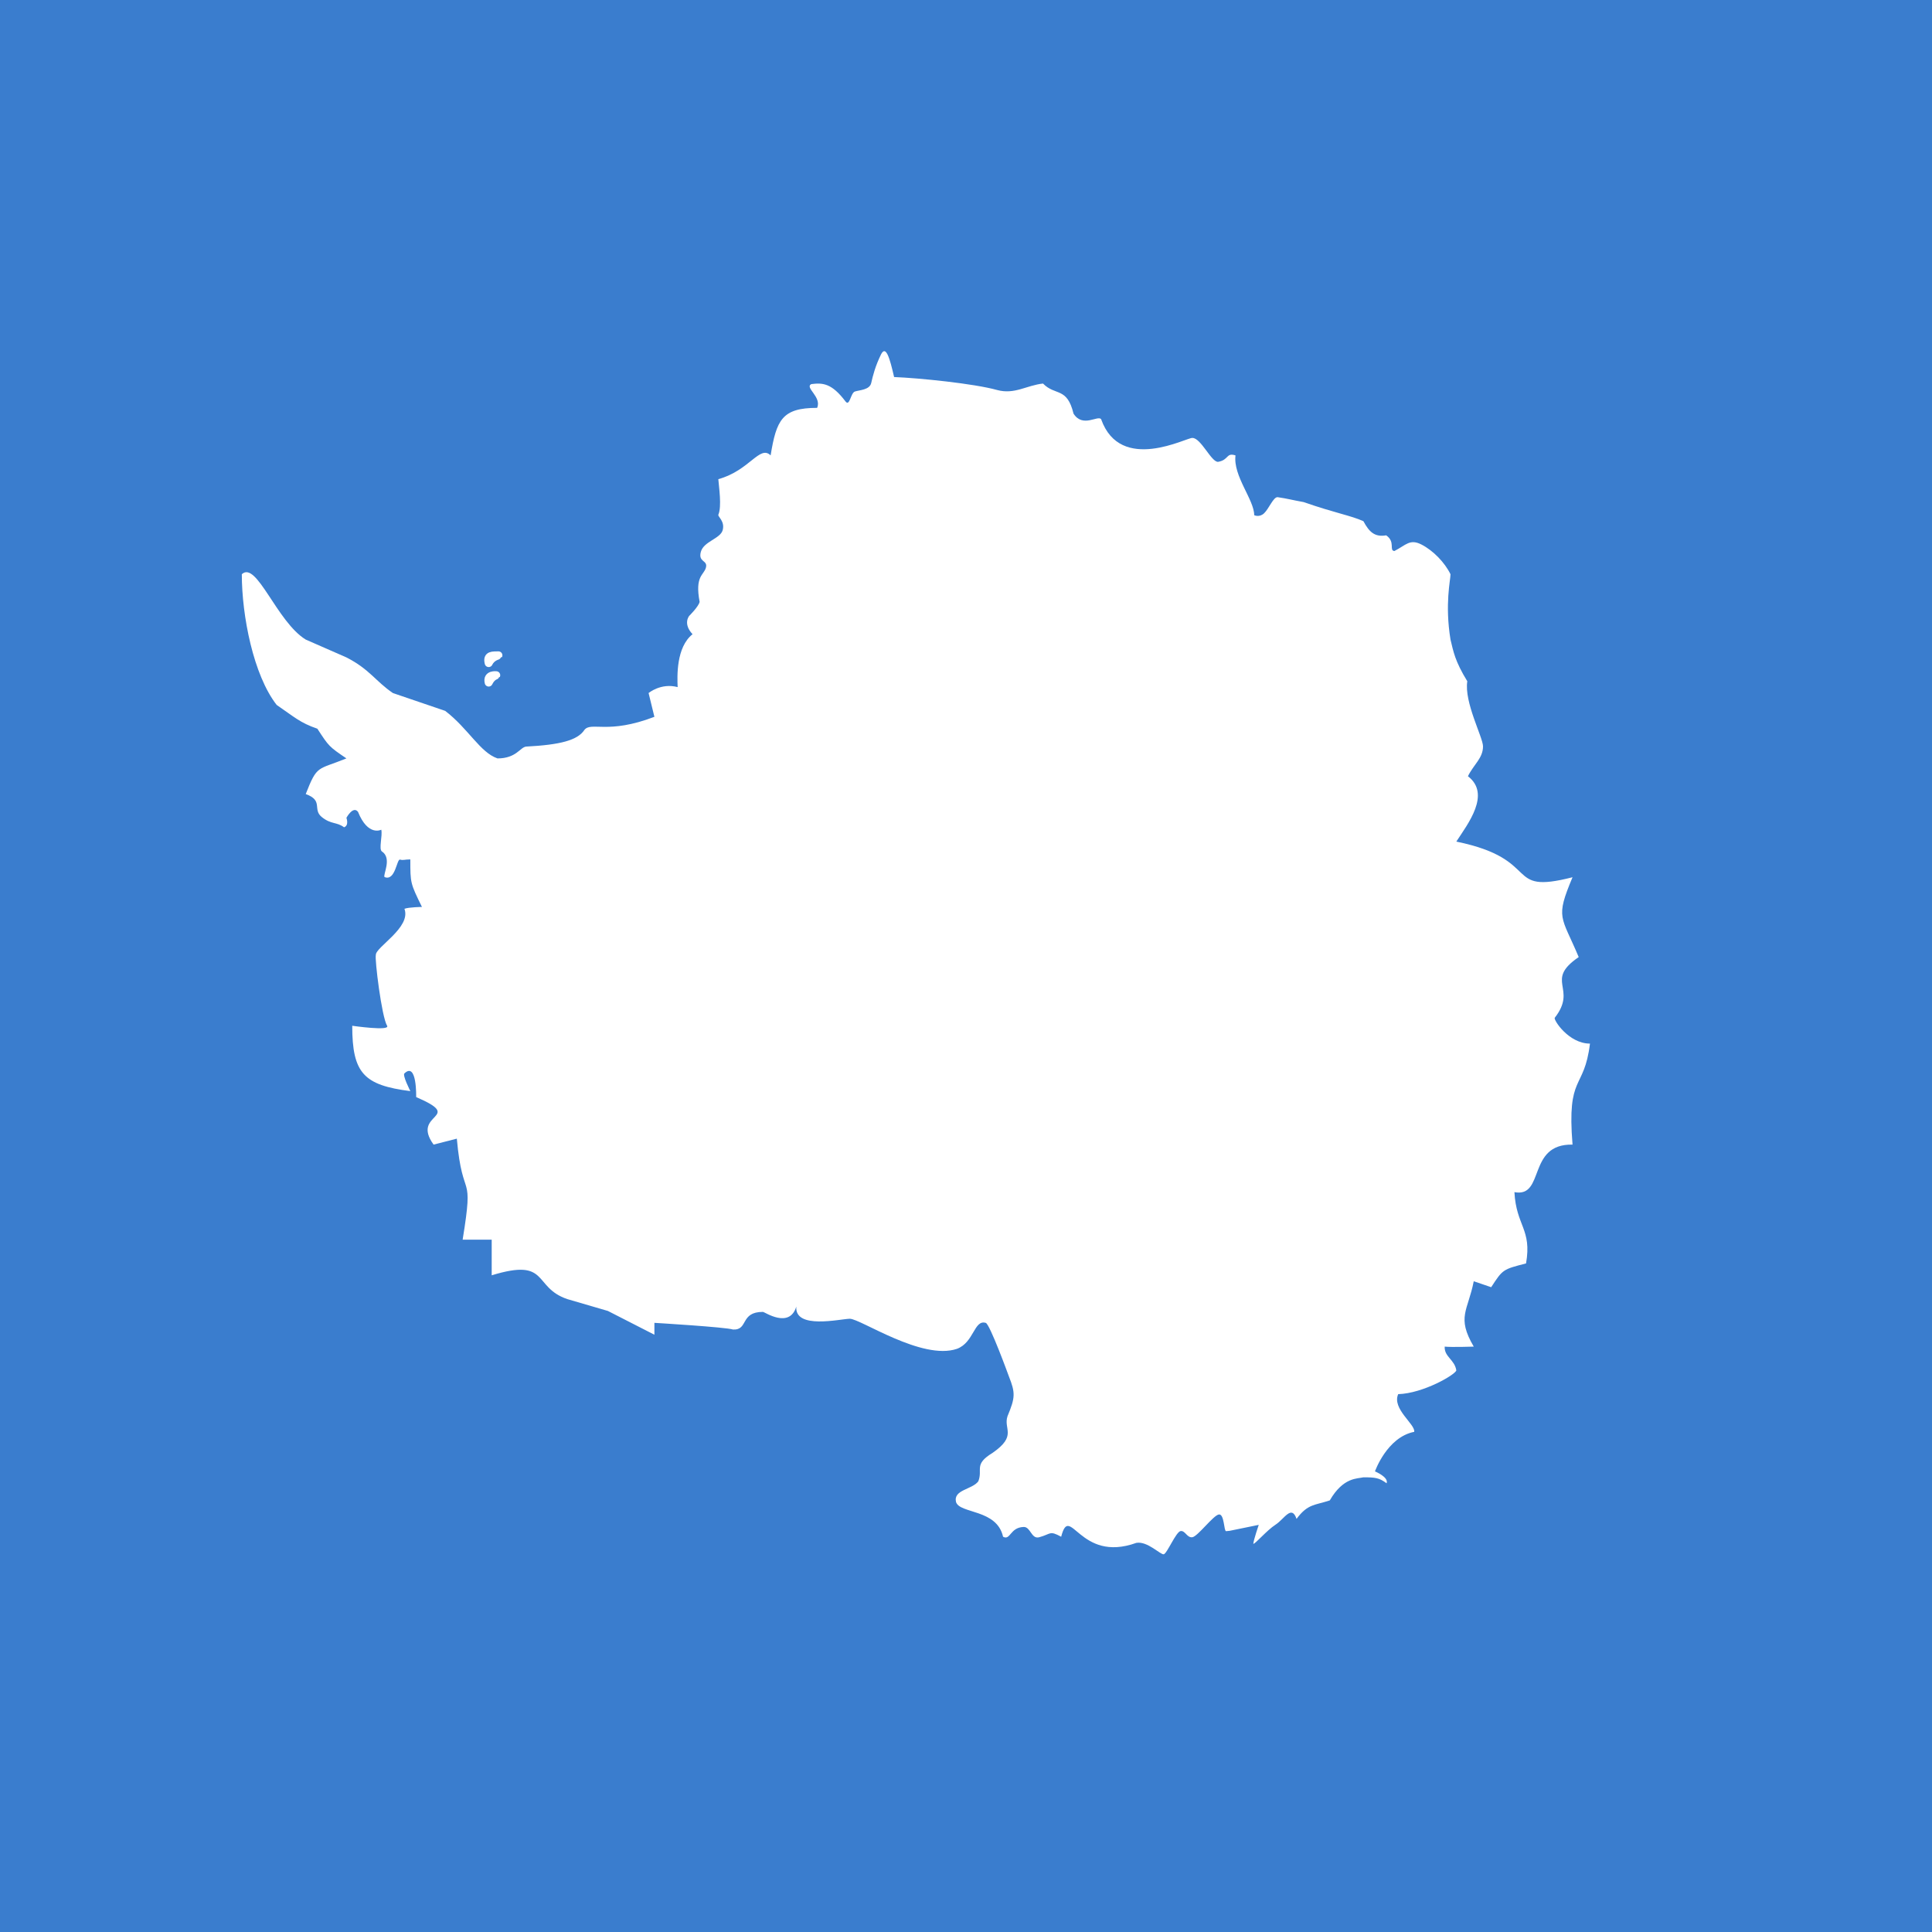<?xml version="1.0" encoding="UTF-8" standalone="no"?>
<!-- Created with Sodipodi ("http://www.sodipodi.com/") -->
<svg id="svg562" xmlns:rdf="http://www.w3.org/1999/02/22-rdf-syntax-ns#" xmlns="http://www.w3.org/2000/svg" viewBox="0 0 512 512"  version="1.1" xmlns:cc="http://creativecommons.org/ns#" xmlns:dc="http://purl.org/dc/elements/1.1/">
 <g id="flag">
  <rect id="rect561" fill-rule="evenodd" height="512" width="682.67" y="0" x="-85.333" stroke-width="1pt" fill="#3a7dce"/>
  <path id="selection_to_path" d="m111.82 240.35c-3.079-6.299-3.079-6.299-3.079-12.596-1.54 0-1.829 0.296-2.719 0.048-0.89-0.245-1.227 5.808-4.115 4.626-0.481-0.59 2.07-4.969-0.697-6.789-0.89-0.593 0.217-4.184-0.169-5.759 0 0-3.512 1.869-6.159-4.723-1.3-1.723-3.08 1.574-3.08 1.574s0.77 2.017-0.625 2.51c-1.973-1.477-3.417-0.702-5.919-2.731-2.503-2.03 0.53-4.354-4.235-6.076 3.08-7.872 3.08-6.299 10.78-9.447-4.62-3.149-4.62-3.149-7.699-7.873-4.62-1.575-6.16-3.148-10.78-6.298-6.159-7.873-9.239-23.618-9.239-34.64 3.898-3.691 9.239 12.596 16.94 17.319l10.78 4.724c6.159 3.149 7.699 6.298 12.32 9.447l13.86 4.724c6.159 4.723 9.239 11.022 13.86 12.596 5.005 0 5.969-2.947 7.573-3.131 9.053-0.475 13.674-1.667 15.478-4.447 1.828-2.214 6.207 1.279 18.527-3.444 0 0-1.539-6.299-1.539-6.299s3.272-2.755 7.699-1.575c-0.12-2.878-0.41-10.554 3.952-14.017-2.649-2.841-0.871-4.877-0.871-4.877s2.455-2.411 2.743-3.691c-1.298-6.938 1.127-7.045 1.671-9.087 0.543-2.041-2.095-1.342-1.351-4.155 0.742-2.814 5.204-3.482 5.801-5.801 0.599-2.318-1.272-3.481-1.164-4.034 0.963-2.214 0.145-7.43 0-9.447 8.278-2.264 10.973-9.152 13.86-6.298 1.54-9.447 3.08-12.596 12.32-12.596 1.3-2.903-3.37-5.363-1.54-6.298 3.08-0.394 5.438-0.197 9.049 4.576 1.14 1.512 1.346-2.214 2.501-2.608 1.155-0.394 3.919-0.4 4.33-2.263 0.435-1.919 1.06-4.428 2.6-7.577 1.299-2.559 2.31 0.984 3.465 6.003 6.497 0.246 21.175 1.722 27.334 3.444 4.62 1.23 7.7-1.23 12.127-1.722 3.272 3.346 6.352 0.837 8.085 7.971 2.446 3.85 6.448 0.345 7.315 1.476 5.15 14.515 22.859 4.724 24.206 4.97 2.261 0 5.024 6.49 6.804 6.329 2.893-0.498 2.074-2.515 4.601-1.704-0.675 5.462 4.957 11.76 4.957 15.844 0 0 1.371 0.689 2.641-0.523 1.269-1.211 2.436-4.324 3.566-4.25 2.695 0.394 3.787 0.747 6.893 1.302 8.35 2.917 12.603 3.575 15.846 5.07 1.509 2.823 2.971 4.269 6.029 3.741 2.527 1.735 0.684 4.008 2.176 4.156 3.08-1.575 4.091-3.297 7.17-1.722 3.08 1.575 6.16 4.724 7.7 7.873 0 1.574-1.54 7.872 0 17.319 0.77 3.149 1.143 5.646 4.452 11.047-0.879 5.548 4.163 14.884 4.163 17.246 0 3.148-2.455 4.773-3.995 7.921 6.16 4.724 0 12.596-3.079 17.32 23.099 4.724 12.32 14.171 30.799 9.447-4.62 11.022-2.984 10.137 1.636 21.159-9.24 6.299-0.191 8.217-6.351 16.089-0.385 0.493 3.656 6.84 9.335 6.84-1.54 12.596-6.16 7.872-4.62 26.767-12.127-0.245-7.219 14.122-15.4 12.596 0.481 9.004 4.668 9.792 3.08 18.894-6.159 1.575-6.159 1.575-9.239 6.299l-4.62-1.575c-1.54 7.872-4.619 9.447 0 17.32 0 0-5.967 0.197-7.699 0-0.145 2.707 2.647 3.445 3.08 6.298-0.241 1.132-8.759 6.101-15.4 6.299-1.732 3.887 4.619 8.021 4.235 9.989-7.219 1.426-10.395 10.48-10.395 10.48s3.705 1.526 3.08 3.149c-1.972-1.477-3.08-1.575-6.159-1.575-1.54 0.394-5.293-0.096-8.892 6.114-3.95 1.332-5.814 0.851-8.811 4.902-1.327-3.859-3.234 0.036-5.568 1.534-2.331 1.499-5.471 5.226-5.893 5.067 0.097-1.084 1.444-5.02 1.444-5.02l-7.7 1.575s-0.343 0.034-0.948 0.097c-0.606 0.061-0.444-4.596-1.903-4.427-1.459 0.17-5.634 5.857-7.057 6.035-1.421 0.178-1.871-1.809-3.095-1.636-1.224 0.173-3.611 5.999-4.478 6.153-0.867 0.155-4.306-3.541-7.253-3.025-15.16 5.463-17.567-10.775-19.924-1.623-3.176-1.723-2.626-0.723-5.853 0.141-2.059 0.543-2.247-2.783-4.078-2.732-3.664 0.106-3.471 3.649-5.469 2.591-1.635-7.381-11.502-6.053-12.464-9.202-0.783-3.284 4.274-3.269 5.91-5.494 1.251-3.211-1.306-4.429 3.768-7.527 6.614-4.574 2.812-6.299 3.971-9.737 2.074-4.963 2.086-6.175 0.354-10.554 0 0-5.15-14.171-6.16-14.171-3.079-0.885-3.079 5.215-7.604 6.889-9.239 3.148-25.552-7.972-28.392-7.972-2.598 0.05-14.632 2.914-14.178-3.221-1.799 5.965-8.416 1.401-8.824 1.401-6.16 0-3.803 4.872-7.942 4.674-1.877-0.639-20.837-1.771-20.837-1.771v3.149l-12.32-6.299-10.78-3.148c-9.239-3.149-4.619-11.022-20.019-6.299v-9.447h-7.699c3.079-18.895 0-9.447-1.54-26.767l-6.16 1.575c-6.159-8.512 8.566-6.889-4.619-12.596 0 0 0.24-9.399-3.08-6.299-0.674 0.394 1.54 4.724 1.54 4.724-12.32-1.575-15.4-4.724-15.4-17.32 0 0 10.154 1.477 9.239 0-1.444-2.362-3.32-17.713-2.984-18.747-0.144-2.067 9.432-7.282 7.579-12.253 1.179-0.443 4.644-0.491 4.644-0.491" fill="#fff"/>
  <path id="path556" stroke-linejoin="round" d="m527.55 303.26c-0.493 1.108-0.405 2.215 0.104 3.005 0.914-1.371 0.142-2.003-0.104-3.005z" stroke="#fff" stroke-linecap="round" stroke-width="1.686pt" fill="none"/>
  <path id="path557" stroke-linejoin="round" d="m131.51 178.94s-2.583-0.316-2.003 1.95c0.844-1.74 1.95-1.845 2.003-1.95z" stroke="#fff" stroke-width="2.108" fill="none"/>
  <path id="path558" stroke-linejoin="round" d="m132.09 173.67c-1.423 0.053-3.163-0.21-2.583 2.055 0.844-1.739 2.53-1.949 2.583-2.055z" stroke="#fff" stroke-width="2.108" fill="none"/>
  <path id="path559" stroke-linejoin="round" d="m141.81 203.87s2.214-0.158 1.634 2.108c-0.844-1.74-1.581-2.003-1.634-2.108z" stroke="#fff" stroke-width="2.108" fill="none"/>
 </g>
</svg>
